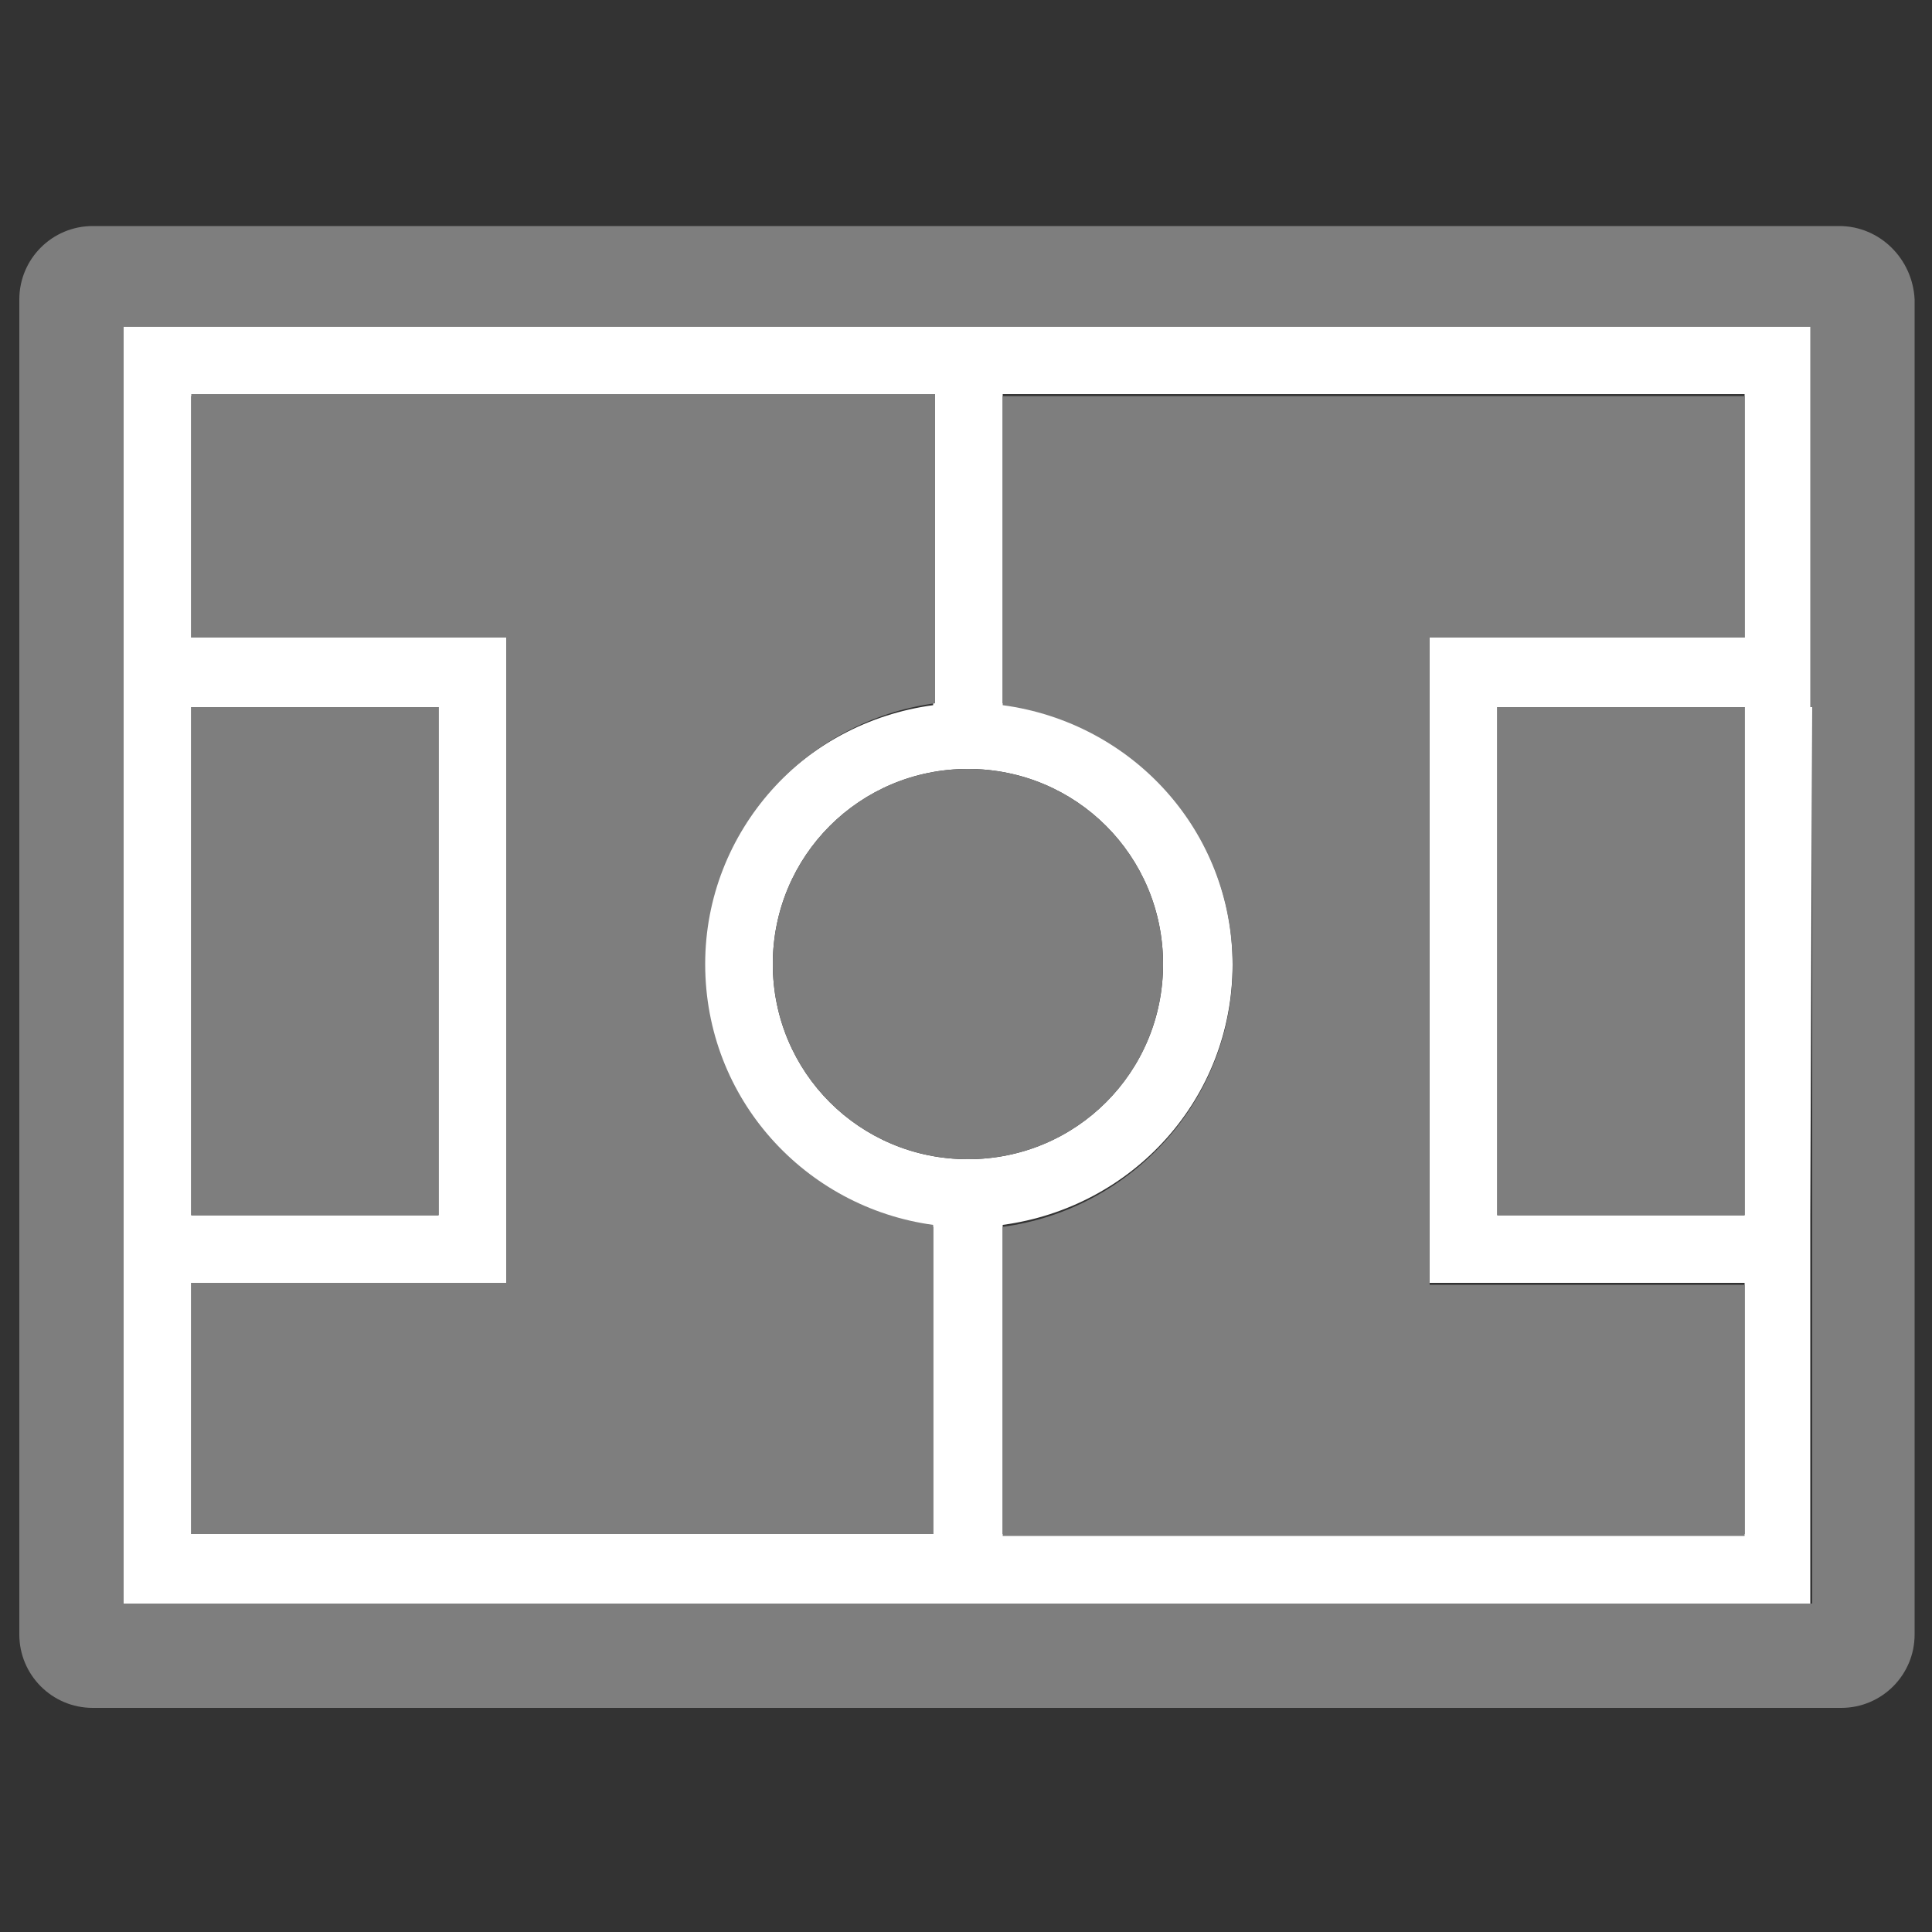 <?xml version="1.0" encoding="utf-8"?>
<!-- Generator: Adobe Illustrator 23.1.0, SVG Export Plug-In . SVG Version: 6.00 Build 0)  -->
<svg version="1.1" id="Layer_1" xmlns="http://www.w3.org/2000/svg" xmlns:xlink="http://www.w3.org/1999/xlink" x="0px" y="0px"
	 viewBox="0 0 100 100" style="enable-background:new 0 0 100 100;" xml:space="preserve">
<rect x="0" y="0" width="100" height="100" fill="#333333" stroke="none"/>
<style type="text/css">
	.st0{fill:#7E7E7E;}
	.st1{fill:#FFFFFF;}
	.st2{fill:#4699D4;}
</style>
<path class="st1" d="M93.8,36.6V33h0V16.9H51.9v0h-3.5v0H6.4V33h0v3.5h0v26.3h0v3.5h0V83h41.9v0h3.5v0h41.9V66.4h0v-3.5h0L93.8,36.6
	L93.8,36.6z M9.9,36.6h12.8v26.3H9.9V36.6z M48.4,79.4H9.9v-13h16.3V33H9.9V20.5h38.4v16c-6.7,0.9-11.9,6.5-11.9,13.5
	c0,6.9,5.2,12.6,11.9,13.5V79.4z M50.1,60C44.5,60,40,55.5,40,49.9c0-5.6,4.5-10.1,10.1-10.1c5.6,0,10.1,4.5,10.1,10.1
	C60.2,55.5,55.7,60,50.1,60z M90.3,62.9H77.5V36.6h12.8V62.9z M90.3,33H74v33.4h16.3v13H51.9v-16c6.7-0.9,11.9-6.5,11.9-13.5
	c0-6.9-5.2-12.6-11.9-13.5v-16h38.4V33z"/>
<g>
	<rect x="77.5" y="36.6" class="st0" width="12.8" height="26.3"/>
	<path class="st0" d="M60.2,49.9c0-5.6-4.5-10.1-10.1-10.1c-5.6,0-10.1,4.5-10.1,10.1C40,55.5,44.5,60,50.1,60
		C55.7,60,60.2,55.5,60.2,49.9z"/>
	<path class="st0" d="M36.5,49.9c0-6.9,5.2-12.6,11.9-13.5v-16H9.9V33h16.3v33.4H9.9v13h38.4v-16C41.7,62.5,36.5,56.9,36.5,49.9z"/>
	<path class="st0" d="M51.9,36.5c6.7,0.9,11.9,6.5,11.9,13.5c0,6.9-5.2,12.6-11.9,13.5v16h38.4v-13H74V33h16.3V20.5H51.9V36.5z"/>
	<rect x="9.9" y="36.6" class="st0" width="12.8" height="26.3"/>
	<path class="st0" d="M95.2,11.7H4.8c-2.1,0-3.8,1.7-3.8,3.8v69.1c0,2.1,1.7,3.8,3.8,3.8h90.5c2.1,0,3.8-1.7,3.8-3.8V15.5
		C99,13.4,97.3,11.7,95.2,11.7z M93.8,36.6L93.8,36.6l0,26.3h0v3.5h0V83H51.9v0h-3.5v0H6.4V66.4h0v-3.5h0V36.6h0V33h0V16.9h41.9v0
		h3.5v0h41.9V33h0V36.6z"/>
</g>
</svg>
